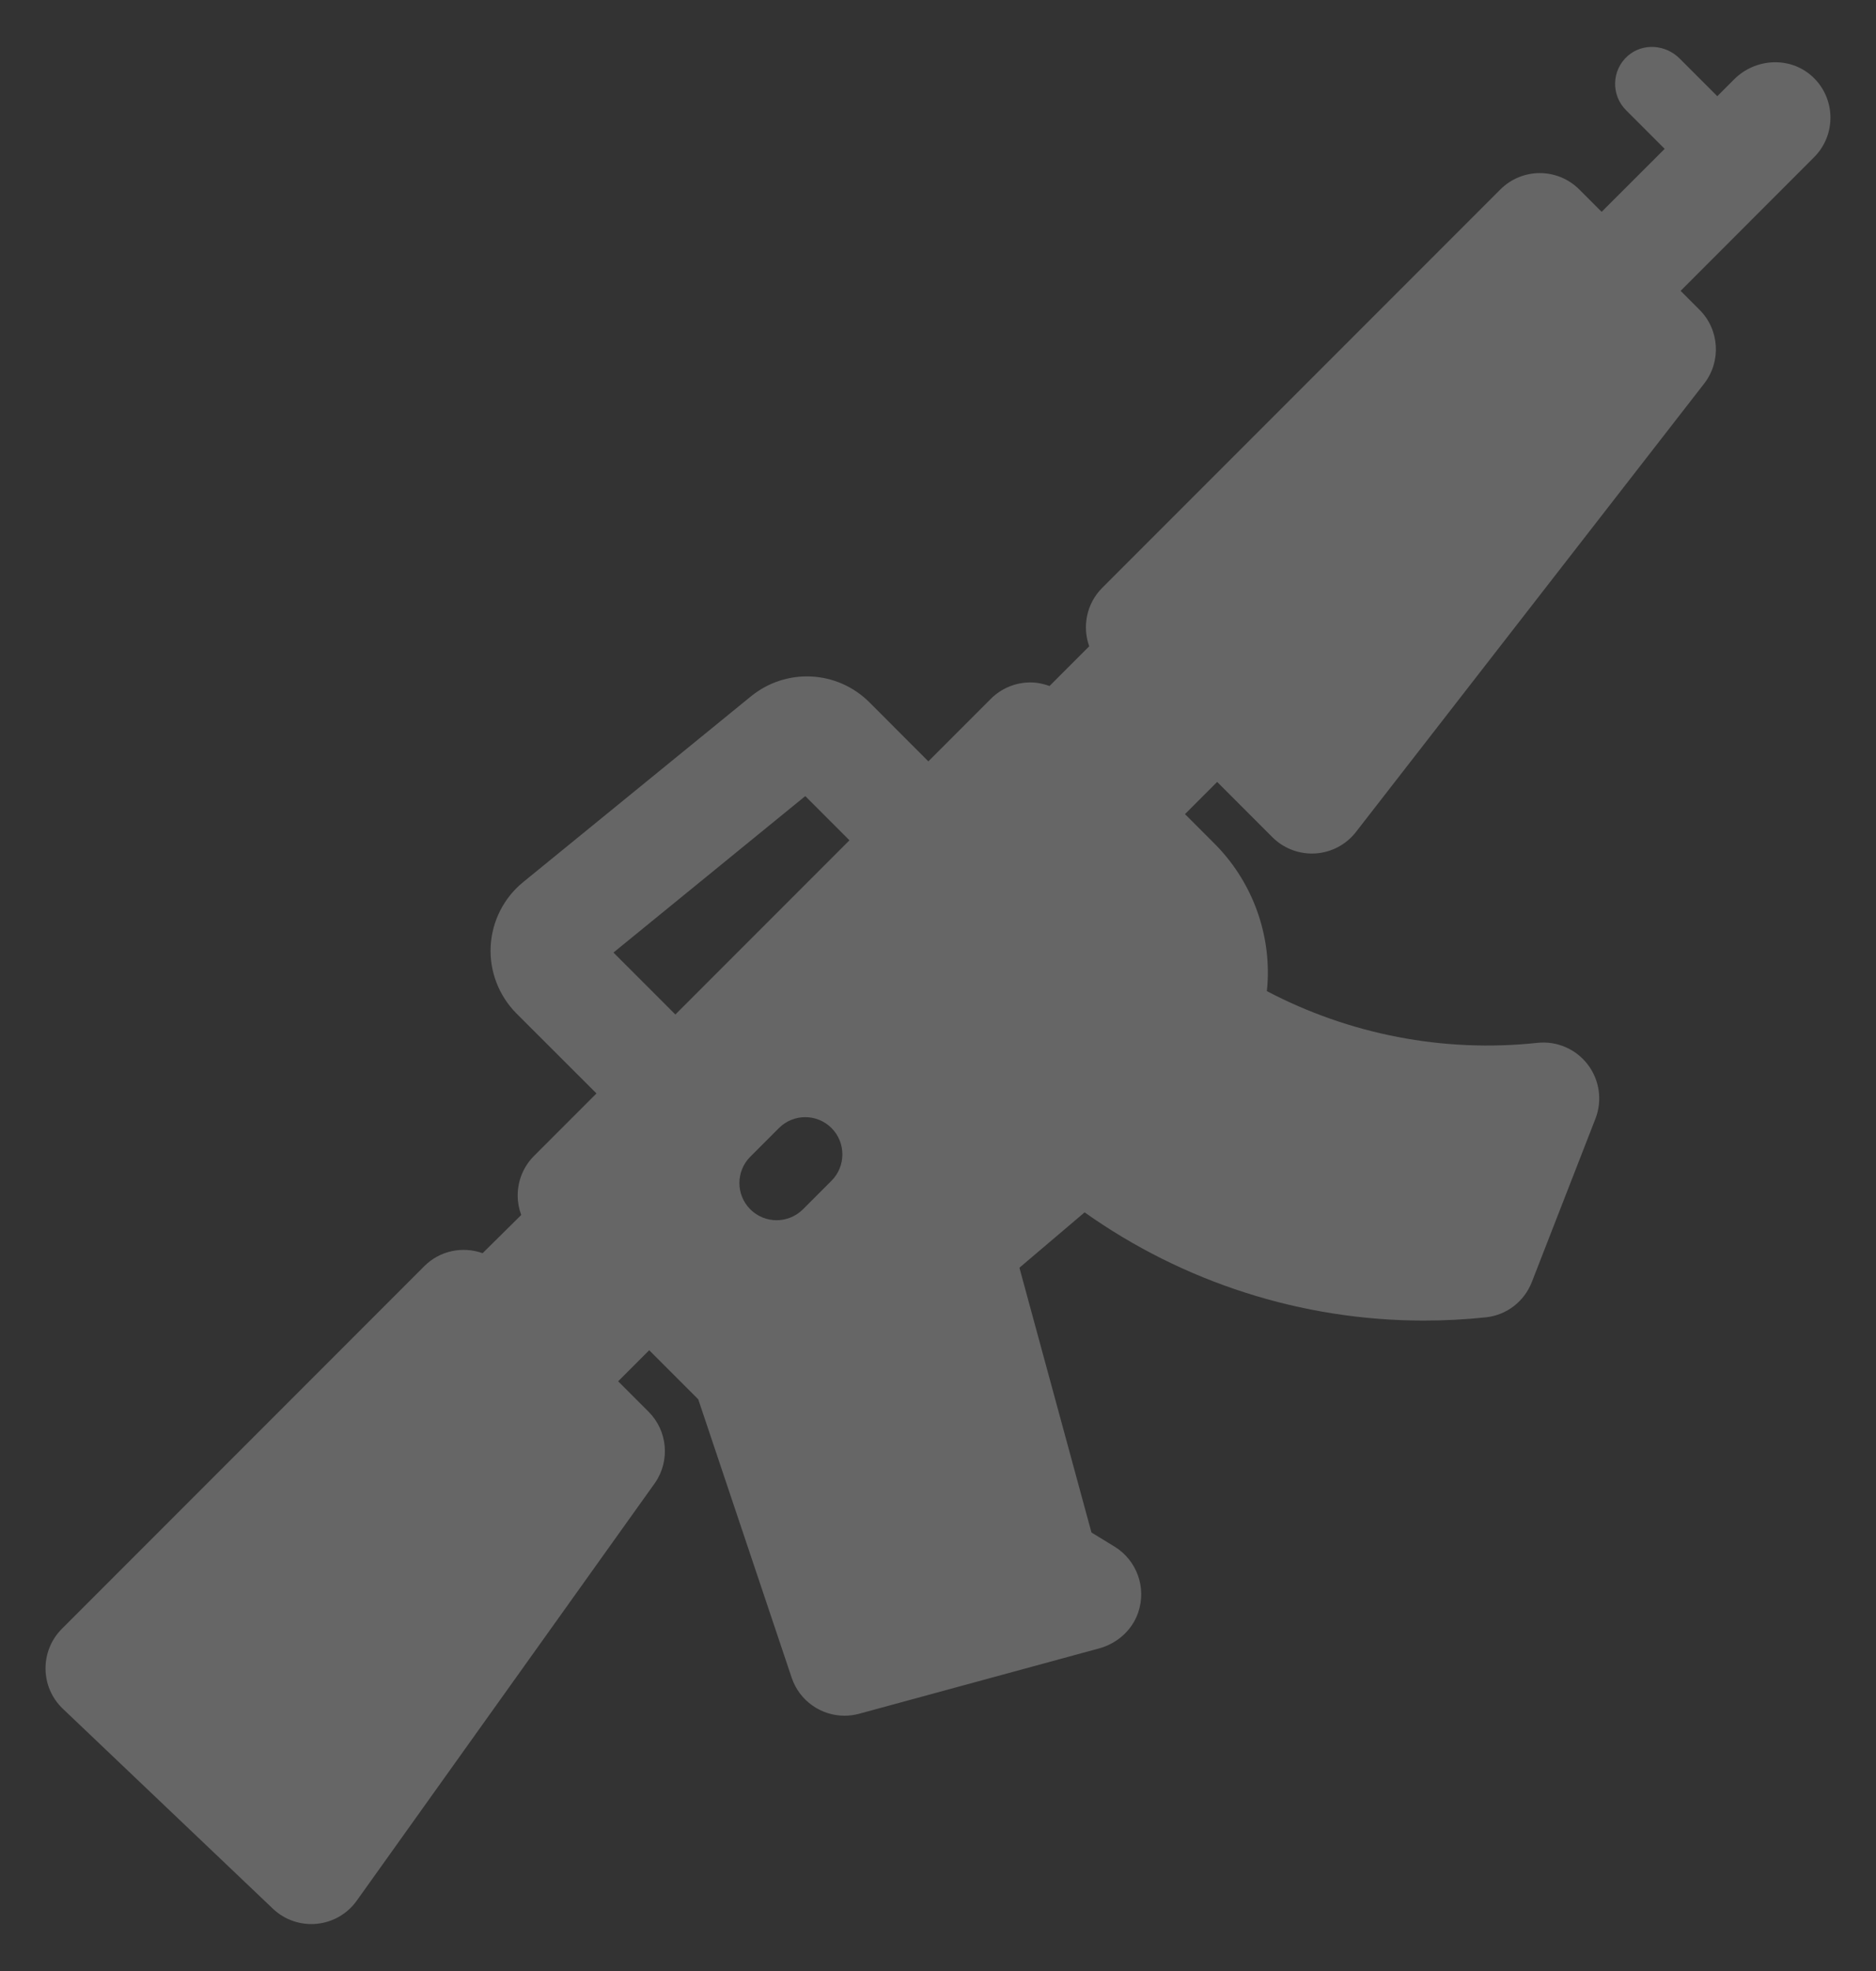 <svg width="20" height="21" viewBox="0 0 20 21" fill="none" xmlns="http://www.w3.org/2000/svg">
<rect x="0" y="0" width="20" height="21" fill="#333333" stroke="none"/>
<path d="M19.32 0.814C19.083 0.598 18.713 0.619 18.487 0.846L18.308 1.025L17.906 0.623C17.756 0.473 17.513 0.456 17.354 0.595C17.18 0.748 17.174 1.013 17.335 1.174L17.747 1.586L17.075 2.257L16.837 2.019C16.604 1.786 16.228 1.786 15.995 2.019L11.751 6.263C11.582 6.432 11.537 6.676 11.612 6.886L11.189 7.309C11.124 7.285 11.055 7.271 10.984 7.271C10.826 7.271 10.675 7.334 10.563 7.446L9.897 8.112L9.27 7.484C8.926 7.14 8.382 7.113 8.005 7.42L5.578 9.398C5.371 9.566 5.245 9.815 5.231 10.082C5.217 10.348 5.318 10.609 5.506 10.798L6.359 11.65L5.693 12.316C5.581 12.428 5.519 12.579 5.519 12.737C5.519 12.809 5.532 12.879 5.557 12.945L5.145 13.352C4.935 13.277 4.691 13.322 4.523 13.491L0.66 17.354C0.423 17.591 0.428 17.976 0.67 18.206L2.909 20.336C3.171 20.585 3.593 20.545 3.803 20.251L6.984 15.798C7.146 15.562 7.117 15.243 6.914 15.041L6.59 14.717L6.921 14.386L7.444 14.909L8.44 17.875C8.523 18.122 8.754 18.28 9.003 18.28C9.055 18.28 9.108 18.273 9.16 18.259L11.714 17.564C11.908 17.512 12.069 17.371 12.134 17.181C12.226 16.912 12.117 16.623 11.883 16.479L11.636 16.328L10.868 13.507L11.563 12.917C12.614 13.662 13.879 14.07 15.178 14.07C15.4 14.07 15.622 14.059 15.844 14.035C16.064 14.011 16.251 13.865 16.331 13.659L17.009 11.919C17.084 11.726 17.053 11.507 16.927 11.342C16.801 11.177 16.598 11.089 16.391 11.111C15.384 11.219 14.381 11.019 13.506 10.56C13.51 10.52 13.513 10.48 13.515 10.44C13.537 9.9 13.33 9.371 12.948 8.989L12.633 8.674L12.976 8.331L13.565 8.92C13.677 9.032 13.829 9.094 13.986 9.094C13.998 9.094 14.011 9.094 14.023 9.093C14.194 9.082 14.351 8.999 14.456 8.864L18.168 4.087C18.352 3.85 18.331 3.513 18.119 3.301L17.917 3.099L19.34 1.675C19.579 1.436 19.572 1.044 19.32 0.814ZM8.865 12.58L8.56 12.885C8.482 12.962 8.381 13.001 8.279 13.001C8.178 13.001 8.076 12.962 7.999 12.885C7.844 12.73 7.844 12.479 7.999 12.324L8.304 12.019C8.459 11.864 8.71 11.864 8.865 12.019C9.019 12.174 9.019 12.425 8.865 12.58ZM7.2 10.809L6.54 10.149L8.585 8.482L9.056 8.953L7.2 10.809Z" fill="white" fill-opacity="0.25"/>
</svg>
